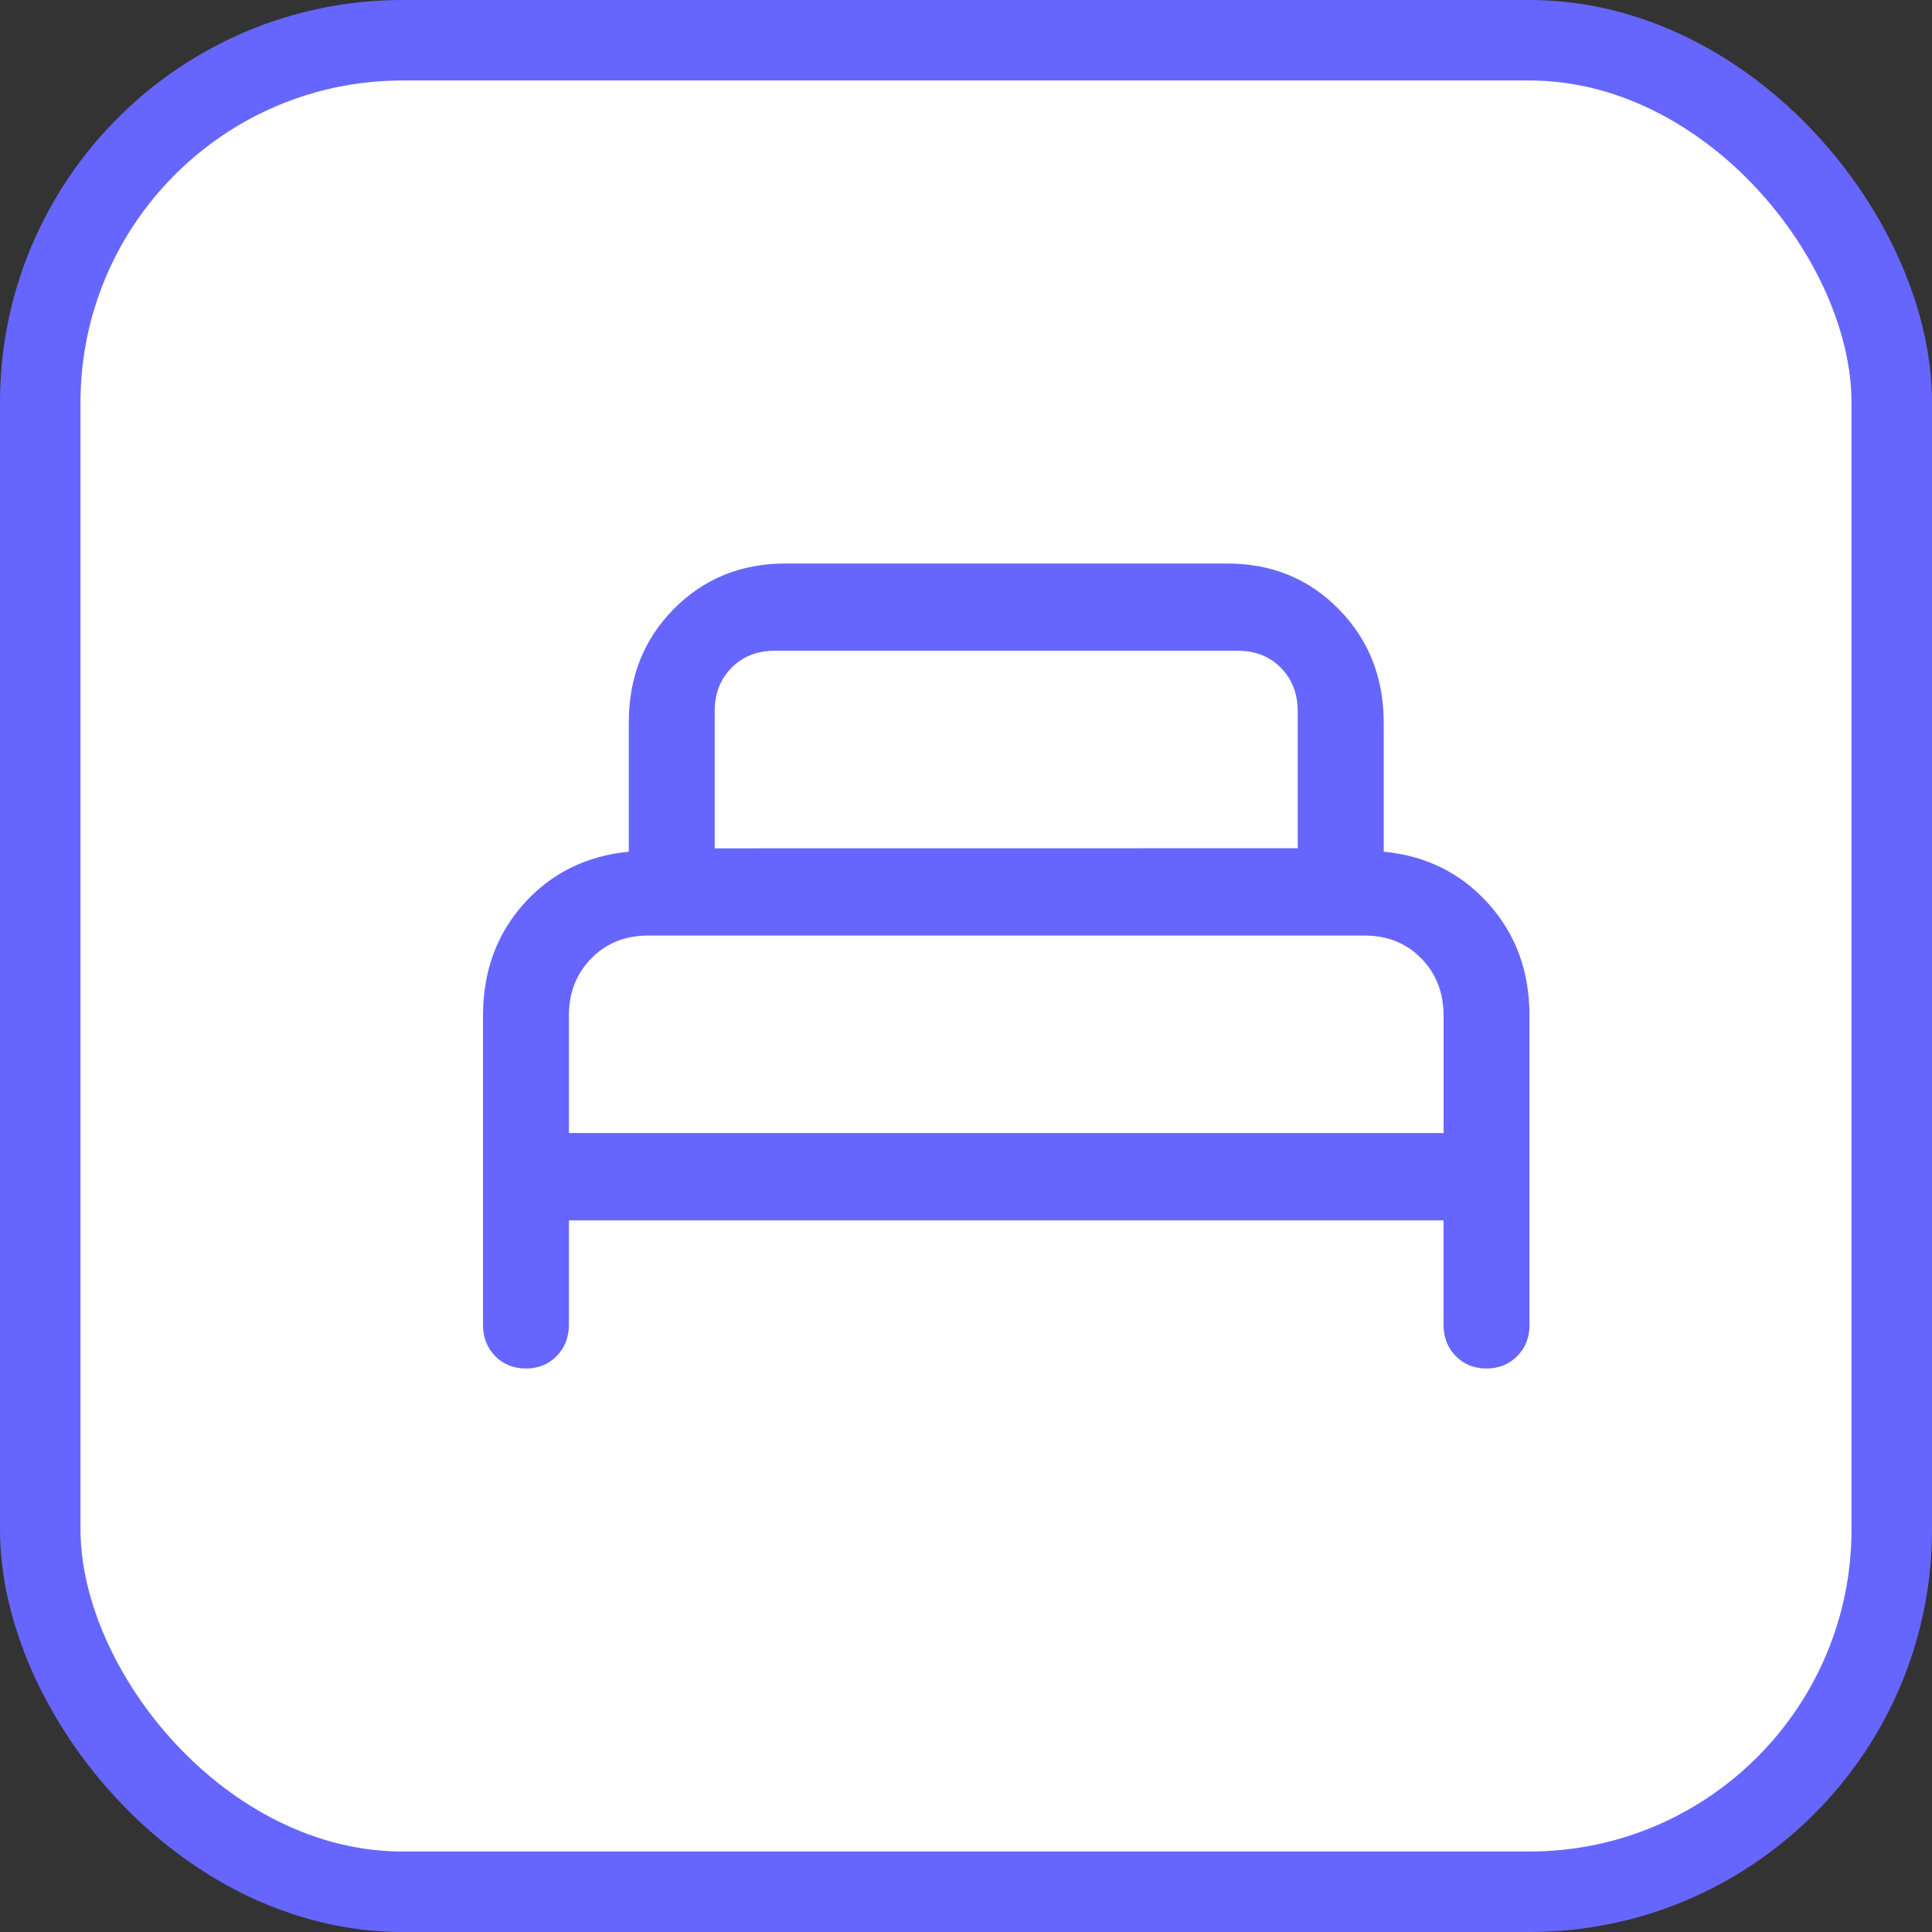 <svg width="24" height="24" viewBox="0 0 24 24" fill="none" xmlns="http://www.w3.org/2000/svg">
<rect x="0" y="0" width="24" height="24" fill="#333333" stroke="none"/>
<rect x="0.5" y="0.5" width="23" height="23" rx="4.5" fill="white"/>
<rect x="0.5" y="0.5" width="23" height="23" rx="4.5" stroke="#6666FF"/>
<path d="M7.067 15.16H17.932V16.457C17.932 16.612 17.982 16.742 18.084 16.846C18.185 16.948 18.312 17 18.465 17C18.618 17 18.746 16.948 18.848 16.846C18.95 16.742 19.001 16.613 19 16.457V12.618C19 12.068 18.83 11.604 18.489 11.225C18.149 10.846 17.716 10.631 17.189 10.58V8.981C17.189 8.416 17.003 7.945 16.63 7.567C16.258 7.188 15.794 6.999 15.239 7H9.76C9.205 7 8.741 7.189 8.368 7.567C7.996 7.944 7.81 8.416 7.811 8.981V10.58C7.283 10.632 6.849 10.847 6.509 11.225C6.17 11.603 6 12.067 6 12.618V16.457C6 16.612 6.05 16.742 6.151 16.846C6.252 16.948 6.38 17 6.534 17C6.686 17 6.814 16.948 6.915 16.846C7.016 16.742 7.067 16.613 7.067 16.457V15.16ZM7.067 14.075V12.618C7.067 12.332 7.16 12.094 7.345 11.906C7.53 11.717 7.764 11.622 8.049 11.622H16.954C17.235 11.622 17.469 11.716 17.654 11.904C17.839 12.092 17.932 12.33 17.933 12.618V14.075H7.067ZM8.878 10.538V8.838C8.878 8.618 8.947 8.437 9.087 8.296C9.226 8.155 9.404 8.084 9.621 8.084H15.379C15.595 8.084 15.773 8.155 15.912 8.296C16.051 8.438 16.121 8.618 16.121 8.838V10.537L8.878 10.538Z" fill="#6666FF"/>
</svg>
